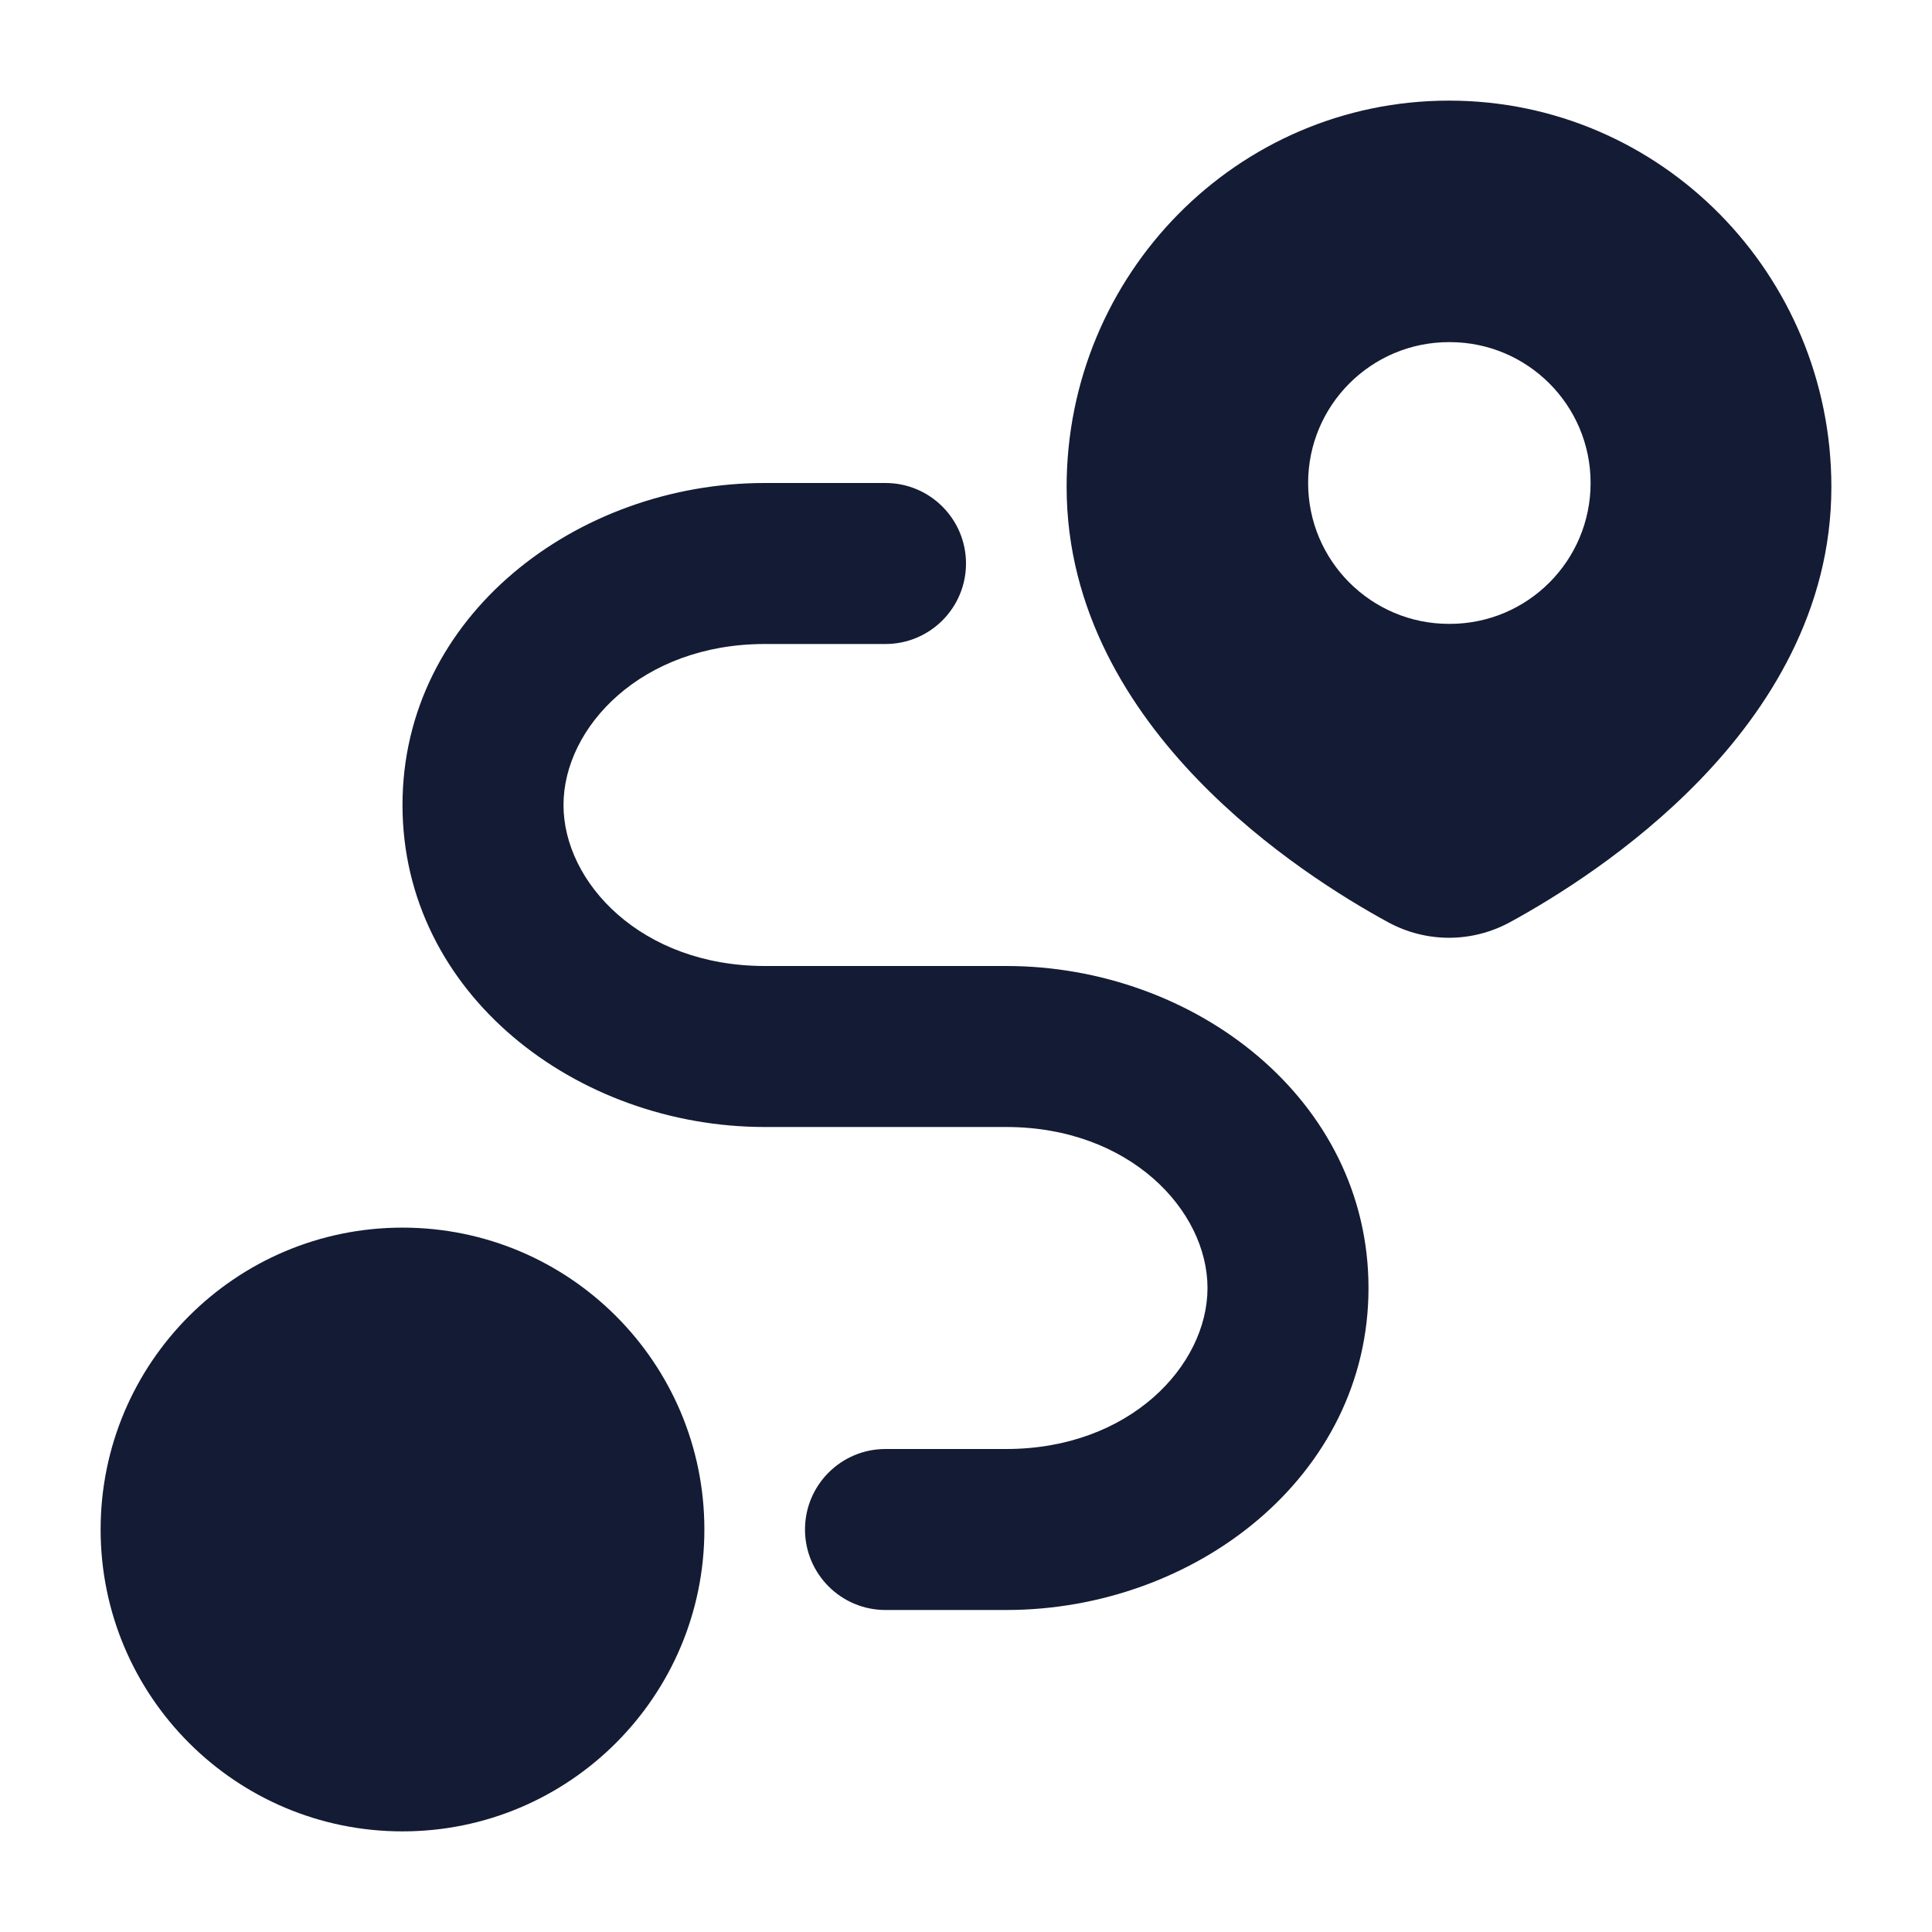<svg width="24" height="24" viewBox="0 0 24 24" fill="none" xmlns="http://www.w3.org/2000/svg">
<path fill-rule="evenodd" clip-rule="evenodd" d="M18 1.25C15.368 1.25 13.25 3.408 13.25 6.05C13.25 7.586 14.035 8.812 14.881 9.687C15.729 10.565 16.702 11.161 17.241 11.455C17.716 11.714 18.284 11.714 18.759 11.455C19.298 11.161 20.271 10.565 21.119 9.687C21.965 8.812 22.75 7.586 22.75 6.05C22.75 3.408 20.632 1.25 18 1.25ZM18 4.25C17.034 4.25 16.25 5.034 16.25 6C16.25 6.966 17.034 7.75 18 7.75H18.009C18.976 7.75 19.759 6.966 19.759 6C19.759 5.034 18.976 4.25 18.009 4.25H18Z" fill="#141B34"/>
<path fill-rule="evenodd" clip-rule="evenodd" d="M1.25 19C1.25 16.929 2.929 15.25 5 15.25C7.071 15.25 8.75 16.929 8.75 19C8.75 21.071 7.071 22.75 5 22.75C2.929 22.75 1.25 21.071 1.25 19Z" fill="#141B34"/>
<path fill-rule="evenodd" clip-rule="evenodd" d="M5 10C5 7.652 7.165 6 9.5 6H11C11.552 6 12 6.448 12 7C12 7.552 11.552 8 11 8H9.5C7.969 8 7 9.034 7 10C7 10.966 7.969 12 9.5 12H12.5C14.835 12 17 13.652 17 16C17 18.348 14.835 20 12.5 20H11C10.448 20 10 19.552 10 19C10 18.448 10.448 18 11 18H12.5C14.031 18 15 16.965 15 16C15 15.034 14.031 14 12.5 14H9.5C7.165 14 5 12.348 5 10Z" fill="#141B34"/>
</svg>
